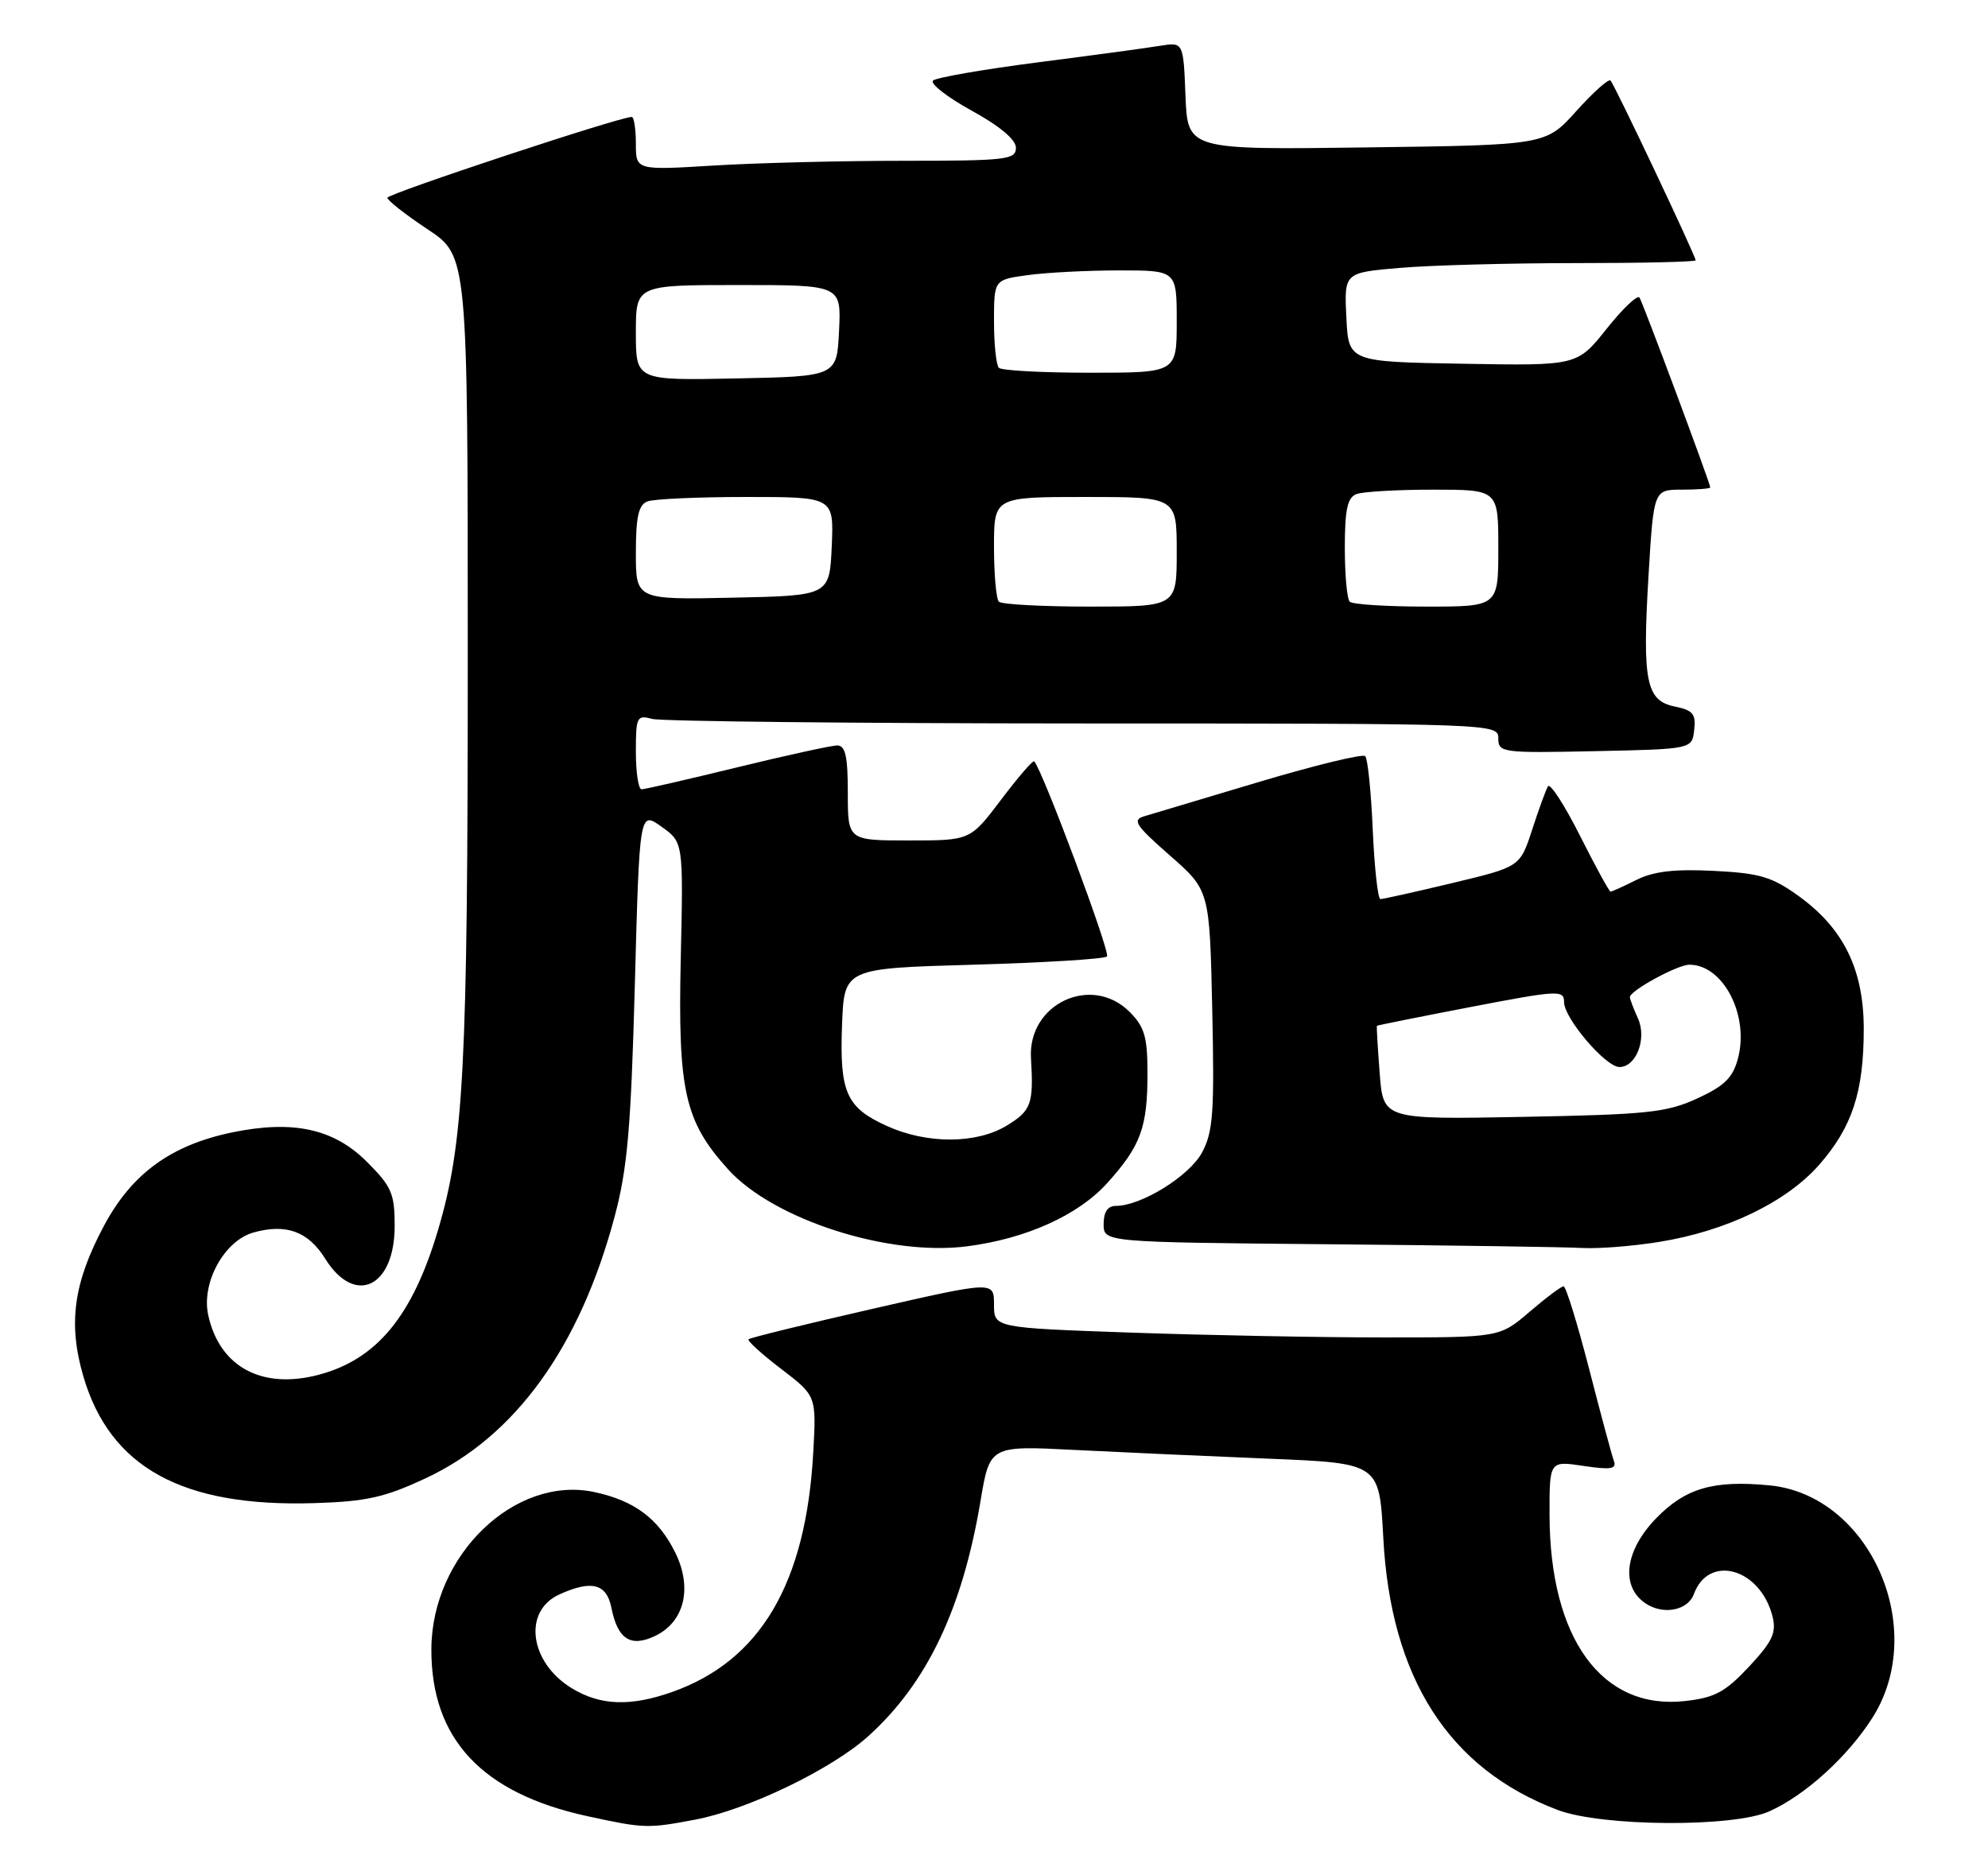 <?xml version="1.0" encoding="UTF-8" standalone="no"?>
<!DOCTYPE svg PUBLIC "-//W3C//DTD SVG 1.1//EN" "http://www.w3.org/Graphics/SVG/1.1/DTD/svg11.dtd" >
<svg xmlns="http://www.w3.org/2000/svg" xmlns:xlink="http://www.w3.org/1999/xlink" version="1.1" viewBox="0 0 272 256">
 <g >
 <path fill="currentColor"
d=" M 95.11 248.98 C 102.29 247.63 113.80 242.08 118.81 237.55 C 126.82 230.32 131.66 220.18 134.14 205.47 C 135.42 197.80 135.42 197.80 146.96 198.39 C 153.31 198.71 165.30 199.25 173.61 199.59 C 188.72 200.21 188.72 200.21 189.26 210.36 C 190.26 229.60 198.22 242.02 213.14 247.66 C 219.18 249.94 237.13 250.06 242.07 247.85 C 246.97 245.66 252.79 240.38 256.18 235.05 C 263.93 222.85 255.83 204.56 242.10 203.24 C 234.44 202.50 230.60 203.62 226.59 207.75 C 222.34 212.13 221.70 216.98 225.06 219.33 C 227.49 221.03 230.92 220.40 231.76 218.11 C 233.80 212.58 240.87 214.60 242.52 221.19 C 243.07 223.41 242.51 224.60 239.31 228.04 C 236.05 231.52 234.64 232.29 230.56 232.75 C 219.16 234.03 212.02 224.19 212.01 207.19 C 212.00 199.88 212.00 199.88 216.66 200.58 C 220.41 201.14 221.22 201.00 220.81 199.89 C 220.53 199.12 219.00 193.44 217.41 187.25 C 215.81 181.06 214.25 176.00 213.93 176.00 C 213.62 176.00 211.52 177.57 209.27 179.50 C 205.18 183.00 205.18 183.00 189.34 183.00 C 180.63 183.00 165.06 182.70 154.75 182.34 C 136.00 181.68 136.00 181.68 136.00 178.49 C 136.00 175.29 136.00 175.29 119.40 179.08 C 110.27 181.17 102.63 183.04 102.42 183.25 C 102.21 183.45 104.22 185.28 106.87 187.30 C 111.70 190.99 111.70 190.99 111.27 198.74 C 110.28 216.66 104.04 227.25 91.94 231.52 C 86.24 233.53 82.12 233.37 78.23 231.00 C 72.44 227.47 71.51 220.45 76.52 218.17 C 80.93 216.16 82.99 216.68 83.65 219.98 C 84.51 224.31 86.29 225.45 89.66 223.83 C 93.67 221.90 94.77 217.23 92.37 212.40 C 90.09 207.80 86.82 205.35 81.38 204.17 C 70.50 201.80 59.08 212.76 59.02 225.63 C 58.97 237.92 65.92 245.37 80.39 248.51 C 88.12 250.19 88.61 250.21 95.11 248.98 Z  M 58.28 202.25 C 70.53 196.52 79.34 184.30 84.10 166.44 C 85.85 159.88 86.33 154.36 86.86 134.74 C 87.50 110.97 87.50 110.97 90.50 113.11 C 93.50 115.24 93.50 115.24 93.14 131.20 C 92.74 149.28 93.67 153.42 99.63 160.01 C 105.82 166.86 121.56 171.93 132.33 170.53 C 140.40 169.49 147.51 166.28 151.47 161.90 C 156.07 156.81 157.00 154.29 157.00 146.89 C 157.00 141.87 156.60 140.51 154.55 138.45 C 149.34 133.25 140.61 137.35 141.06 144.78 C 141.43 151.06 141.11 151.96 137.75 154.01 C 133.61 156.54 126.82 156.56 121.33 154.06 C 115.78 151.54 114.86 149.47 115.21 140.24 C 115.50 132.50 115.50 132.50 133.17 132.00 C 142.88 131.72 151.12 131.22 151.46 130.87 C 151.97 130.37 142.62 105.32 141.50 104.17 C 141.32 103.99 139.29 106.36 136.97 109.42 C 132.76 115.00 132.76 115.00 124.38 115.00 C 116.00 115.00 116.00 115.00 116.00 108.50 C 116.00 103.51 115.67 102.00 114.56 102.00 C 113.77 102.00 107.59 103.35 100.84 105.00 C 94.08 106.65 88.20 108.00 87.78 108.00 C 87.35 108.00 87.00 105.70 87.00 102.88 C 87.00 98.07 87.13 97.80 89.25 98.37 C 90.49 98.70 117.04 98.98 148.25 98.99 C 204.60 99.00 205.00 99.01 205.00 101.03 C 205.00 102.98 205.51 103.05 218.25 102.78 C 231.50 102.50 231.50 102.50 231.80 99.89 C 232.06 97.70 231.63 97.18 229.17 96.68 C 225.22 95.89 224.69 93.26 225.55 78.78 C 226.26 67.00 226.26 67.00 230.13 67.00 C 232.26 67.00 234.00 66.86 234.00 66.69 C 234.00 66.16 224.83 41.54 224.32 40.72 C 224.06 40.29 222.03 42.21 219.82 44.99 C 215.79 50.05 215.79 50.05 200.15 49.77 C 184.50 49.50 184.50 49.50 184.21 43.40 C 183.91 37.30 183.91 37.30 191.61 36.65 C 195.84 36.29 206.66 36.00 215.65 36.00 C 224.64 36.00 232.00 35.83 232.00 35.62 C 232.00 35.02 220.90 11.56 220.35 11.02 C 220.08 10.75 217.98 12.63 215.68 15.19 C 211.50 19.85 211.50 19.85 187.00 20.17 C 162.50 20.50 162.50 20.50 162.20 13.13 C 161.91 5.75 161.91 5.75 158.70 6.27 C 156.94 6.56 149.43 7.58 142.00 8.53 C 134.57 9.49 128.12 10.61 127.66 11.02 C 127.21 11.43 129.57 13.28 132.91 15.12 C 136.81 17.26 139.00 19.10 139.00 20.23 C 139.00 21.85 137.67 22.00 123.66 22.00 C 115.22 22.00 103.52 22.29 97.66 22.65 C 87.00 23.30 87.00 23.30 87.00 19.65 C 87.00 17.64 86.74 16.00 86.43 16.00 C 84.75 16.00 53.00 26.51 53.00 27.06 C 53.00 27.42 55.48 29.36 58.50 31.37 C 64.00 35.02 64.00 35.02 64.00 89.79 C 64.00 146.29 63.47 156.39 59.91 168.38 C 56.44 180.04 51.58 185.96 43.71 188.08 C 35.88 190.19 30.05 187.07 28.49 179.95 C 27.52 175.53 30.67 169.77 34.68 168.64 C 39.16 167.39 42.18 168.49 44.51 172.25 C 48.56 178.73 54.00 176.14 54.00 167.73 C 54.00 163.32 53.58 162.34 50.21 158.98 C 45.67 154.43 40.09 153.22 31.74 154.95 C 23.38 156.69 18.03 160.59 14.22 167.73 C 10.06 175.53 9.30 181.08 11.39 188.28 C 15.03 200.79 24.94 206.24 43.02 205.67 C 50.14 205.45 52.64 204.89 58.28 202.25 Z  M 227.00 169.93 C 236.19 168.45 244.39 164.50 248.88 159.40 C 253.41 154.25 255.00 149.42 255.00 140.79 C 255.00 132.69 252.26 127.08 246.17 122.66 C 242.45 119.97 240.82 119.48 234.49 119.16 C 229.13 118.89 226.26 119.22 223.91 120.39 C 222.14 121.28 220.54 122.00 220.36 122.00 C 220.17 122.00 218.29 118.55 216.17 114.34 C 214.05 110.13 212.08 107.09 211.79 107.59 C 211.50 108.09 210.52 110.78 209.62 113.56 C 207.97 118.61 207.97 118.61 198.73 120.82 C 193.66 122.04 189.22 123.02 188.87 123.02 C 188.52 123.01 188.05 118.74 187.82 113.54 C 187.60 108.34 187.13 103.80 186.79 103.46 C 186.45 103.12 179.94 104.70 172.33 106.97 C 164.73 109.25 157.62 111.37 156.55 111.69 C 154.87 112.18 155.36 112.93 160.05 117.04 C 165.50 121.82 165.50 121.82 165.86 138.13 C 166.17 152.23 165.98 154.88 164.46 157.70 C 162.73 160.92 156.14 165.00 152.68 165.00 C 151.56 165.00 151.00 165.82 151.00 167.49 C 151.00 169.97 151.00 169.97 181.75 170.25 C 198.66 170.40 214.30 170.63 216.50 170.76 C 218.70 170.88 223.43 170.51 227.00 169.93 Z  M 136.67 82.33 C 136.30 81.97 136.00 78.59 136.00 74.83 C 136.00 68.00 136.00 68.00 148.50 68.00 C 161.00 68.00 161.00 68.00 161.00 75.50 C 161.00 83.00 161.00 83.00 149.17 83.00 C 142.66 83.00 137.03 82.70 136.67 82.33 Z  M 184.67 82.33 C 184.30 81.97 184.00 78.64 184.00 74.94 C 184.00 69.73 184.36 68.08 185.58 67.61 C 186.45 67.27 191.18 67.00 196.08 67.00 C 205.00 67.00 205.00 67.00 205.00 75.00 C 205.00 83.00 205.00 83.00 195.17 83.00 C 189.76 83.00 185.03 82.70 184.67 82.33 Z  M 87.00 75.64 C 87.00 70.70 87.37 69.07 88.58 68.61 C 89.45 68.27 95.55 68.00 102.13 68.00 C 114.09 68.00 114.09 68.00 113.80 74.75 C 113.50 81.50 113.50 81.50 100.25 81.78 C 87.00 82.06 87.00 82.06 87.00 75.64 Z  M 87.00 45.53 C 87.00 39.00 87.00 39.00 101.05 39.00 C 115.10 39.00 115.10 39.00 114.80 45.25 C 114.50 51.50 114.50 51.50 100.75 51.78 C 87.00 52.06 87.00 52.06 87.00 45.53 Z  M 136.67 50.33 C 136.30 49.97 136.00 47.10 136.00 43.97 C 136.00 38.27 136.00 38.27 140.64 37.64 C 143.19 37.29 148.82 37.00 153.14 37.00 C 161.00 37.00 161.00 37.00 161.00 44.00 C 161.00 51.00 161.00 51.00 149.17 51.00 C 142.66 51.00 137.03 50.70 136.67 50.33 Z  M 188.77 146.84 C 188.50 143.35 188.33 140.44 188.39 140.36 C 188.45 140.29 194.24 139.13 201.25 137.78 C 213.28 135.47 214.00 135.44 214.00 137.13 C 214.00 139.33 219.69 146.00 221.57 146.00 C 223.88 146.00 225.36 142.10 224.10 139.33 C 223.50 138.00 223.00 136.70 223.00 136.44 C 223.00 135.55 229.50 132.01 231.14 132.00 C 235.77 131.99 239.36 138.92 237.79 144.83 C 237.08 147.48 235.94 148.59 232.20 150.31 C 228.02 152.23 225.38 152.50 208.38 152.82 C 189.25 153.18 189.25 153.18 188.77 146.84 Z "/>
</g>
</svg>